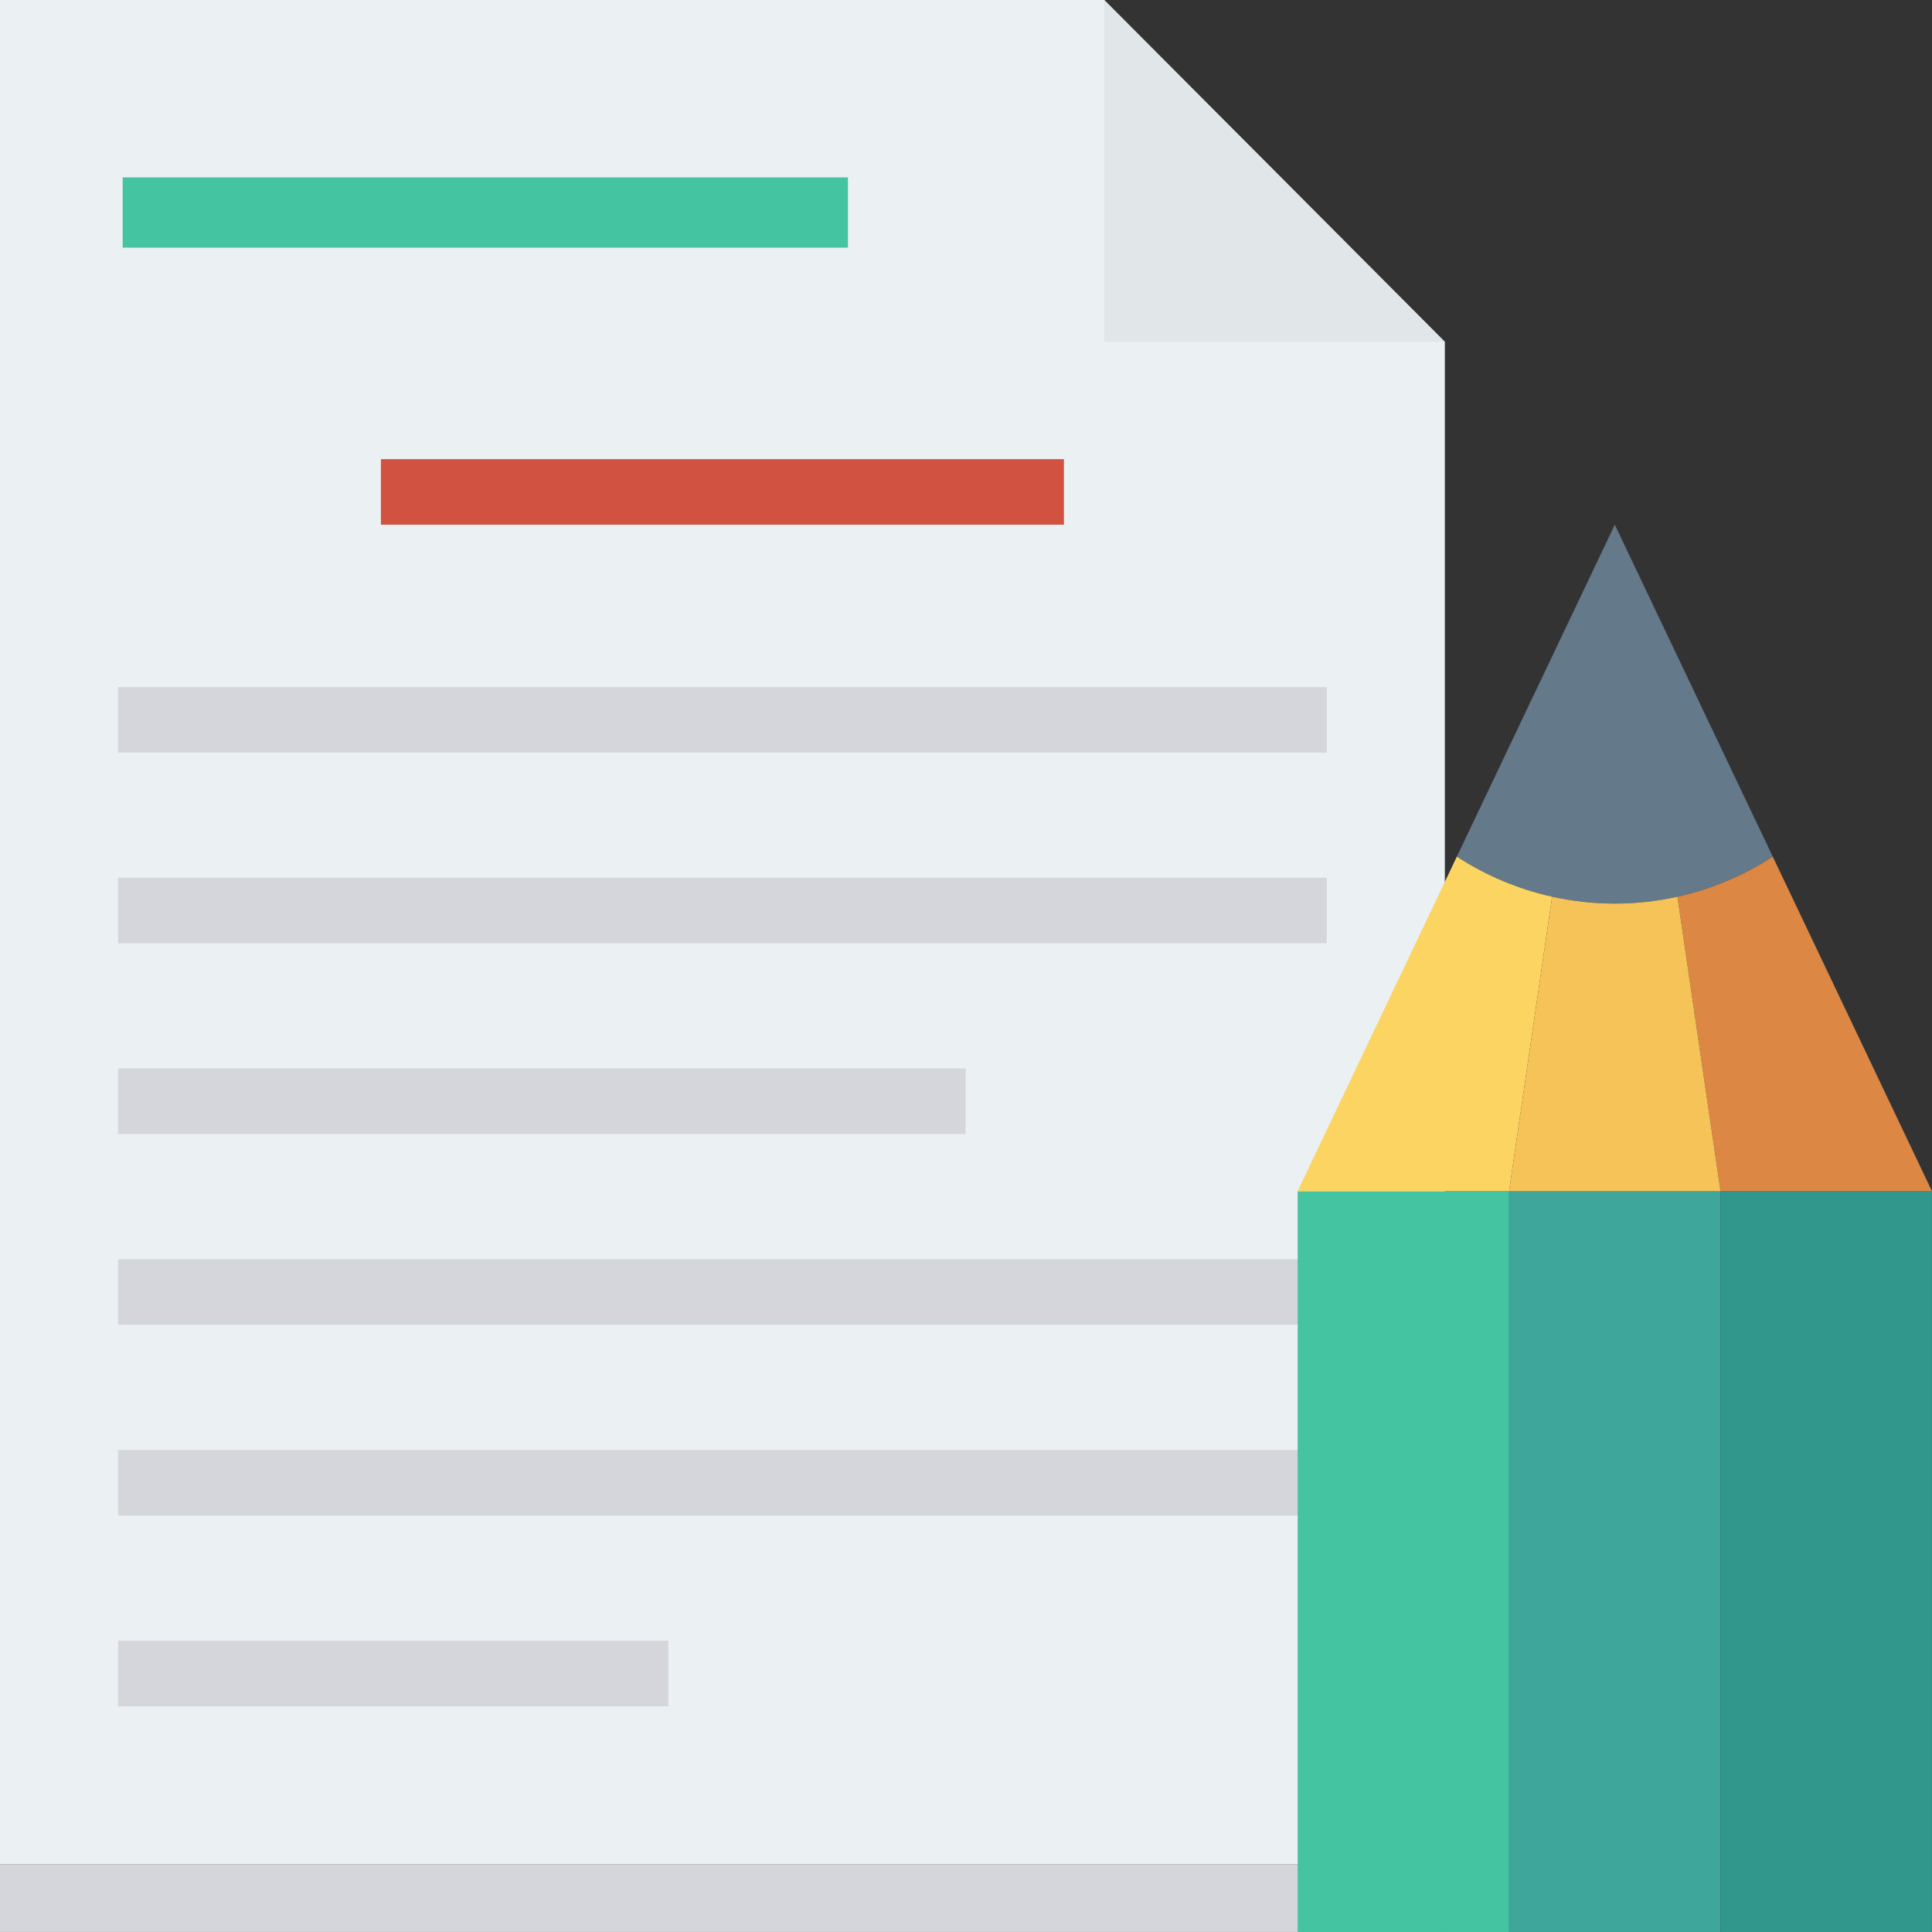 <?xml version="1.0" encoding="iso-8859-1"?>
<!-- Generator: Adobe Illustrator 19.0.0, SVG Export Plug-In . SVG Version: 6.00 Build 0)  -->
<svg version="1.1" id="Layer_1" xmlns="http://www.w3.org/2000/svg" xmlns:xlink="http://www.w3.org/1999/xlink" x="0px" y="0px"
	 viewBox="0 0 491.519 491.519" style="enable-background:new 0 0 491.519 491.519;" xml:space="preserve">
<rect x="0" y="0" width="491.519" height="491.519" fill="#333333" stroke="none"/>
<rect x="0" y="474.268" style="fill:#D5D6DB;" width="367.585" height="17.244"/>
<polygon style="fill:#EBF0F3;" points="280.922,0.002 0,0.002 0,474.276 367.585,474.276 367.585,86.97 "/>
<polygon style="fill:#E1E6E9;" points="280.922,86.97 367.585,86.97 280.922,0.002 "/>
<rect x="31.201" y="45.13" style="fill:#44C4A1;" width="184.525" height="17.874"/>
<g>
	<rect x="30.034" y="271.823" style="fill:#D5D6DB;" width="215.654" height="16.671"/>
	<rect x="30.034" y="320.361" style="fill:#D5D6DB;" width="307.507" height="16.671"/>
	<rect x="30.034" y="223.306" style="fill:#D5D6DB;" width="307.507" height="16.671"/>
	<rect x="30.034" y="174.799" style="fill:#D5D6DB;" width="307.507" height="16.676"/>
	<rect x="30.034" y="368.898" style="fill:#D5D6DB;" width="307.507" height="16.671"/>
	<rect x="30.034" y="417.436" style="fill:#D5D6DB;" width="139.991" height="16.671"/>
</g>
<rect x="96.906" y="116.815" style="fill:#D15241;" width="173.768" height="16.671"/>
<rect x="330.138" y="303.055" style="fill:#44C4A1;" width="53.801" height="188.462"/>
<rect x="383.918" y="303.055" style="fill:#3EA69B;" width="53.801" height="188.462"/>
<rect x="437.709" y="303.055" style="fill:#31978C;" width="53.801" height="188.462"/>
<path style="fill:#64798A;" d="M410.819,133.489l40.188,84.443c-11.58,7.532-25.36,11.951-40.188,11.951
	c-14.828,0-28.606-4.419-40.186-11.951L410.819,133.489z"/>
<path style="fill:#FCD462;" d="M330.117,303.061l40.515-85.129c7.304,4.751,15.483,8.255,24.246,10.2l-10.96,74.928H330.117z"/>
<path style="fill:#DC8744;" d="M491.519,303.061h-53.8l-10.961-74.928c8.764-1.946,16.946-5.451,24.248-10.2L491.519,303.061z"/>
<path style="fill:#F6C358;" d="M383.918,303.061l10.96-74.928c5.133,1.14,10.464,1.752,15.94,1.752
	c5.476,0,10.806-0.611,15.94-1.752l10.961,74.928H383.918z"/>
<g>
</g>
<g>
</g>
<g>
</g>
<g>
</g>
<g>
</g>
<g>
</g>
<g>
</g>
<g>
</g>
<g>
</g>
<g>
</g>
<g>
</g>
<g>
</g>
<g>
</g>
<g>
</g>
<g>
</g>
</svg>
